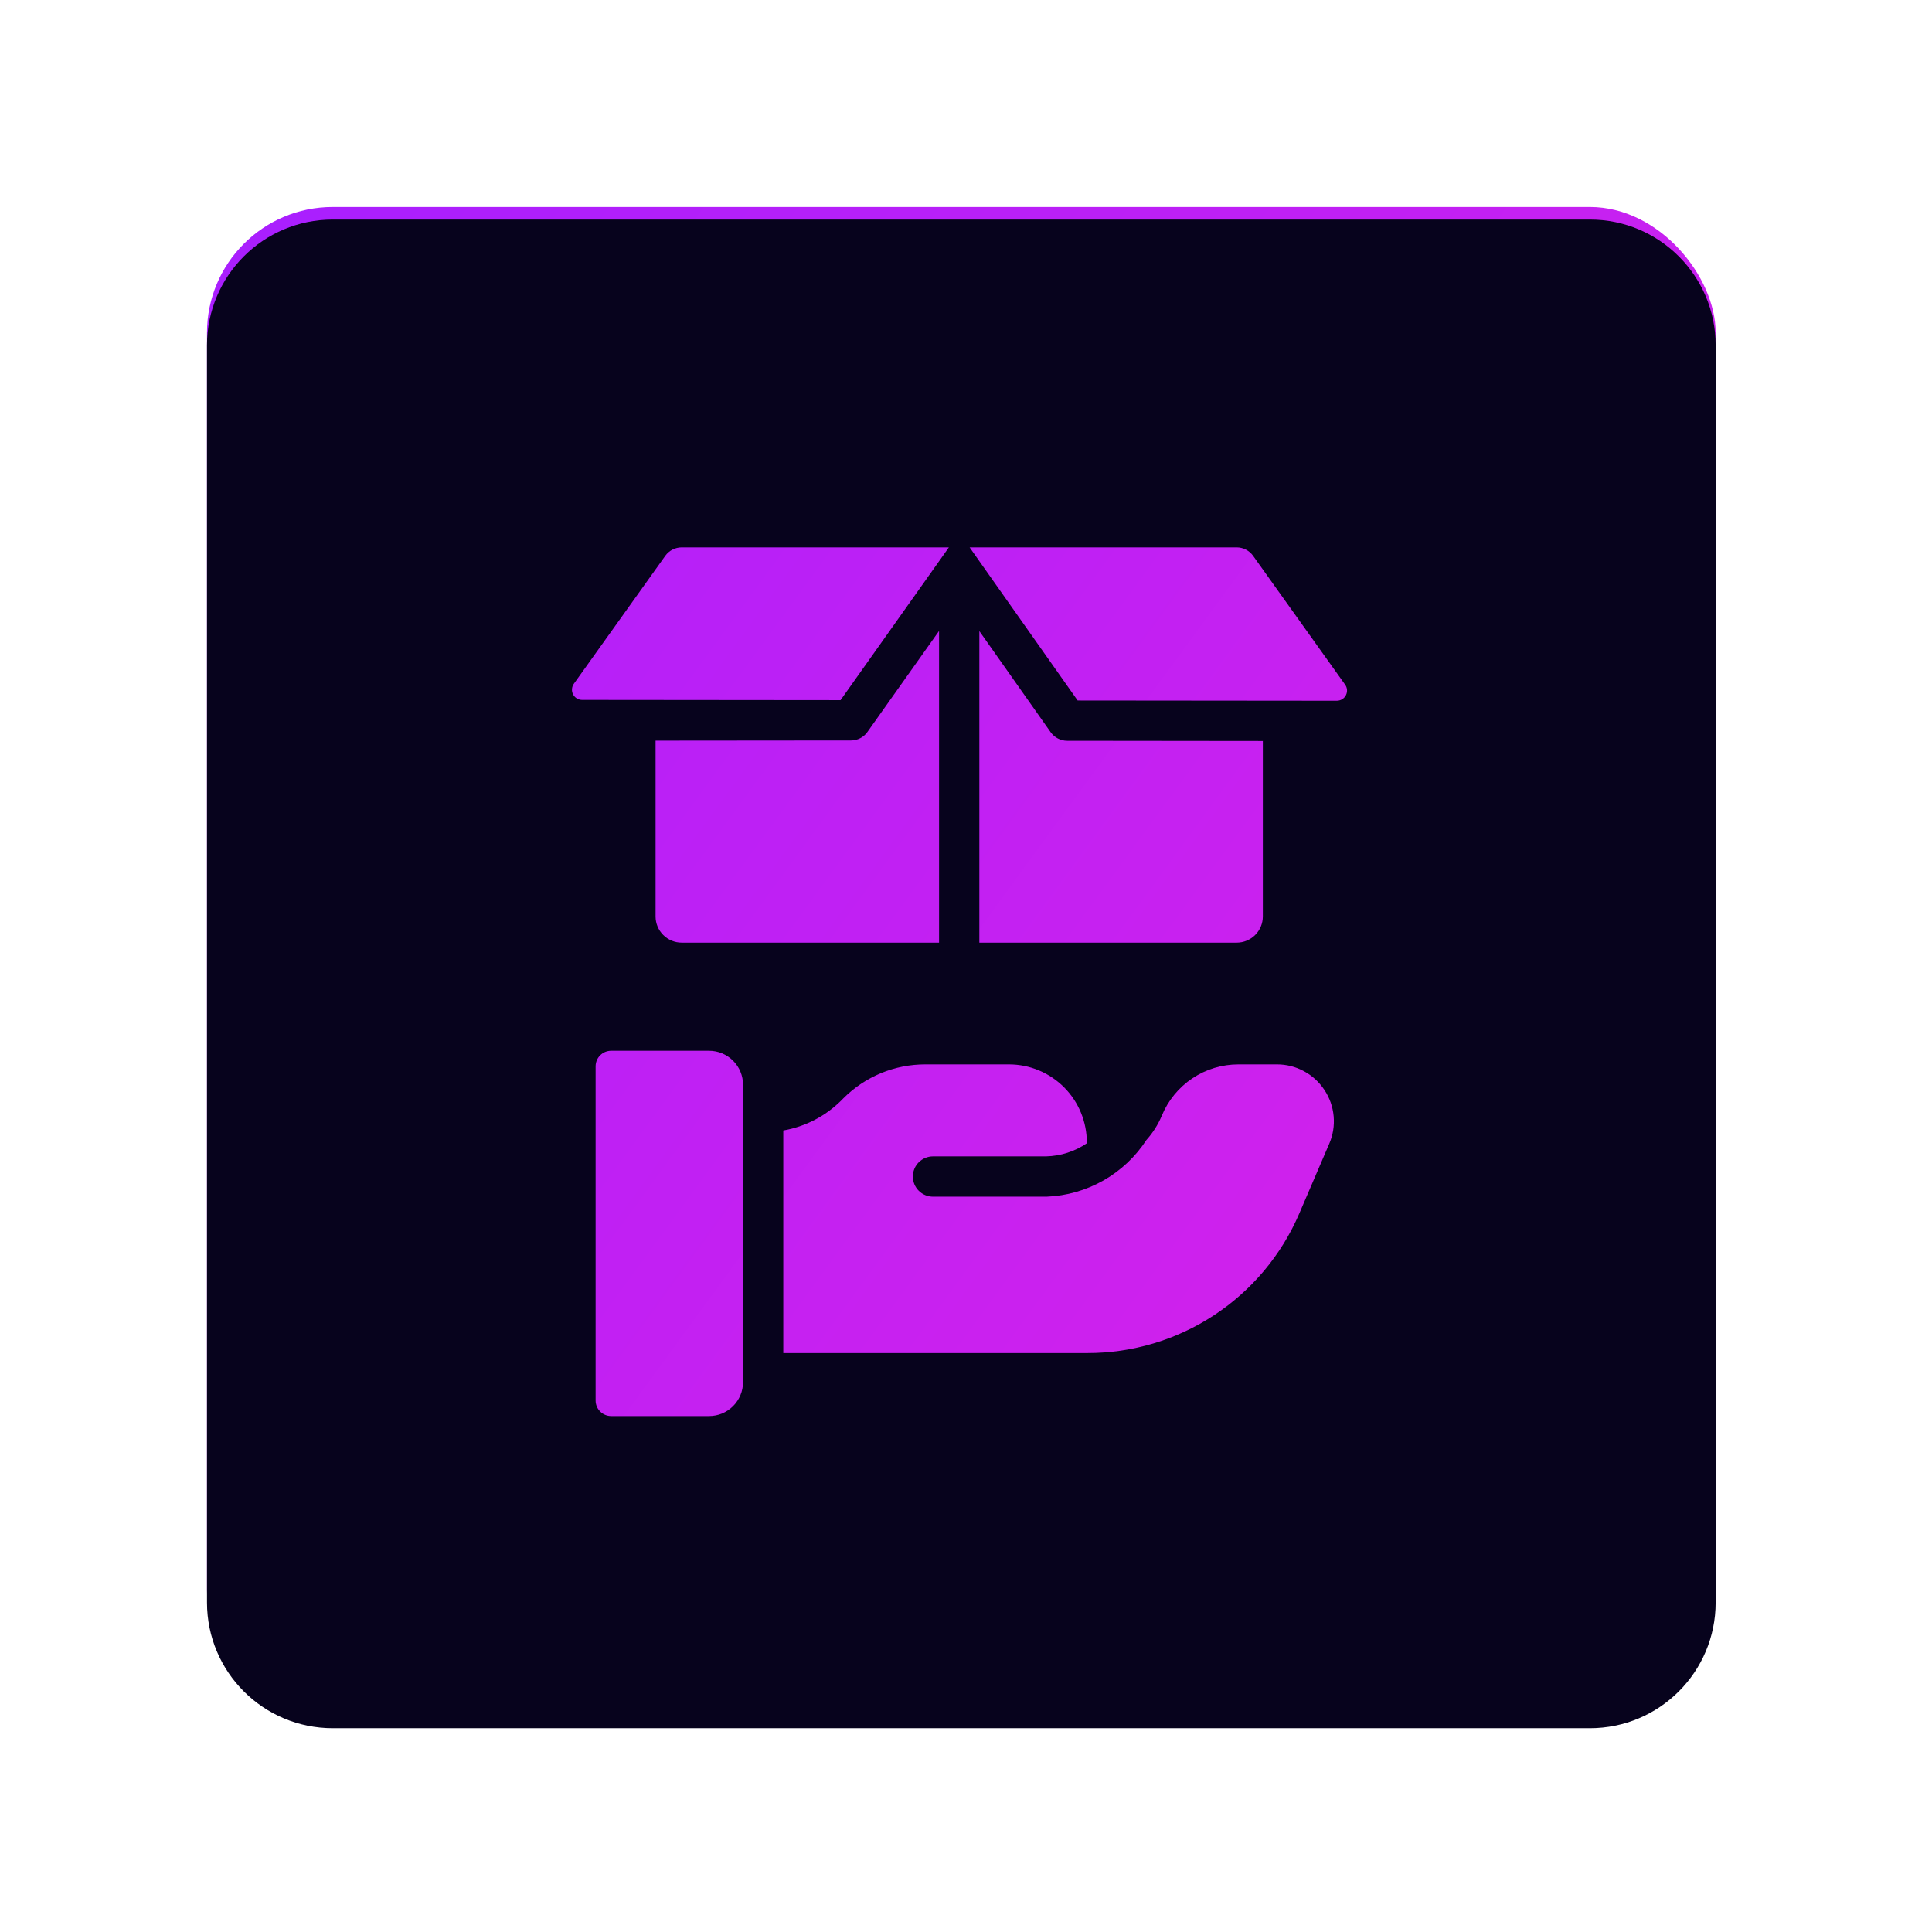 <svg width="56" height="56" viewBox="0 0 56 56" fill="none" xmlns="http://www.w3.org/2000/svg">
<g filter="url(#filter0_f_1109_172)">
<rect x="6" y="6" width="43.729" height="43.729" rx="3.644" fill="url(#paint0_linear_1109_172)"/>
</g>
<path fill-rule="evenodd" clip-rule="evenodd" d="M6 10.008C6 7.996 7.632 6.364 9.644 6.364H46.085C48.097 6.364 49.729 7.996 49.729 10.008V46.449C49.729 48.462 48.097 50.093 46.085 50.093H9.644C7.632 50.093 6 48.462 6 46.449V10.008ZM19.283 16.111L16.633 19.82C16.602 19.864 16.583 19.916 16.579 19.97C16.575 20.024 16.586 20.078 16.611 20.127C16.636 20.175 16.673 20.215 16.719 20.244C16.766 20.272 16.819 20.287 16.873 20.287L24.364 20.294L27.504 15.866H19.758C19.666 15.866 19.574 15.889 19.491 15.931C19.409 15.974 19.337 16.035 19.283 16.111ZM36.322 16.111L38.989 19.845C39.021 19.889 39.04 19.941 39.044 19.995C39.048 20.049 39.036 20.103 39.012 20.151C38.987 20.2 38.949 20.24 38.903 20.268C38.856 20.296 38.803 20.311 38.749 20.311L31.236 20.304L28.105 15.866H35.847C35.94 15.866 36.031 15.889 36.114 15.931C36.197 15.974 36.268 16.035 36.322 16.111ZM30.455 21.225L28.387 18.292V27.323H35.847C36.048 27.323 36.24 27.243 36.382 27.101C36.524 26.959 36.604 26.766 36.604 26.566V21.478L30.932 21.472C30.838 21.472 30.747 21.449 30.664 21.406C30.581 21.363 30.509 21.301 30.455 21.225ZM24.666 21.463H24.667C24.76 21.463 24.852 21.44 24.935 21.397C25.018 21.355 25.089 21.293 25.143 21.216L27.219 18.288V27.323H19.759C19.558 27.323 19.366 27.243 19.224 27.101C19.082 26.959 19.002 26.767 19.002 26.566V21.468L24.666 21.463ZM20.553 30.457H17.715C17.656 30.457 17.597 30.469 17.542 30.491C17.487 30.514 17.438 30.547 17.396 30.589C17.354 30.631 17.32 30.681 17.298 30.736C17.275 30.791 17.264 30.849 17.264 30.909V40.594C17.264 40.714 17.311 40.828 17.396 40.913C17.48 40.998 17.595 41.045 17.715 41.045H20.553C20.682 41.045 20.81 41.02 20.93 40.971C21.049 40.921 21.157 40.849 21.249 40.757C21.34 40.666 21.413 40.557 21.462 40.438C21.512 40.318 21.537 40.19 21.537 40.061V31.441C21.537 31.312 21.512 31.184 21.462 31.064C21.413 30.945 21.34 30.837 21.249 30.745C21.157 30.654 21.049 30.581 20.93 30.532C20.81 30.482 20.682 30.457 20.553 30.457ZM37.795 31.049C38.036 31.178 38.24 31.366 38.39 31.594C38.541 31.822 38.633 32.084 38.657 32.356C38.681 32.629 38.637 32.903 38.528 33.153L37.66 35.175C37.145 36.376 36.288 37.399 35.197 38.118C34.105 38.837 32.827 39.22 31.52 39.219H22.704V32.767C23.341 32.657 23.928 32.352 24.386 31.896L24.447 31.834C24.759 31.522 25.13 31.274 25.538 31.105C25.947 30.937 26.384 30.851 26.826 30.852H29.243C29.541 30.852 29.835 30.91 30.11 31.025C30.384 31.139 30.633 31.306 30.843 31.516C31.053 31.727 31.219 31.977 31.332 32.252C31.445 32.527 31.503 32.822 31.502 33.119V33.139C31.153 33.376 30.744 33.507 30.323 33.518H27.044C26.889 33.518 26.741 33.58 26.631 33.689C26.521 33.799 26.46 33.947 26.46 34.102C26.46 34.257 26.521 34.406 26.631 34.515C26.741 34.625 26.889 34.686 27.044 34.686L30.338 34.686C30.916 34.663 31.481 34.502 31.984 34.216C32.487 33.93 32.915 33.527 33.23 33.042C33.416 32.835 33.566 32.598 33.674 32.342C33.855 31.9 34.163 31.523 34.56 31.257C34.956 30.992 35.423 30.851 35.9 30.852H37.012C37.286 30.851 37.555 30.919 37.795 31.049Z" fill="#07031D"/>
<defs>
<filter id="filter0_f_1109_172" x="0.534" y="0.534" width="54.661" height="54.661" filterUnits="userSpaceOnUse" color-interpolation-filters="sRGB">
<feFlood flood-opacity="0" result="BackgroundImageFix"/>
<feBlend mode="normal" in="SourceGraphic" in2="BackgroundImageFix" result="shape"/>
<feGaussianBlur stdDeviation="2.733" result="effect1_foregroundBlur_1109_172"/>
</filter>
<linearGradient id="paint0_linear_1109_172" x1="7.702" y1="7.458" x2="53.23" y2="40.707" gradientUnits="userSpaceOnUse">
<stop stop-color="#AA1FFE"/>
<stop offset="1" stop-color="#DD22E6"/>
</linearGradient>
</defs>
</svg>
